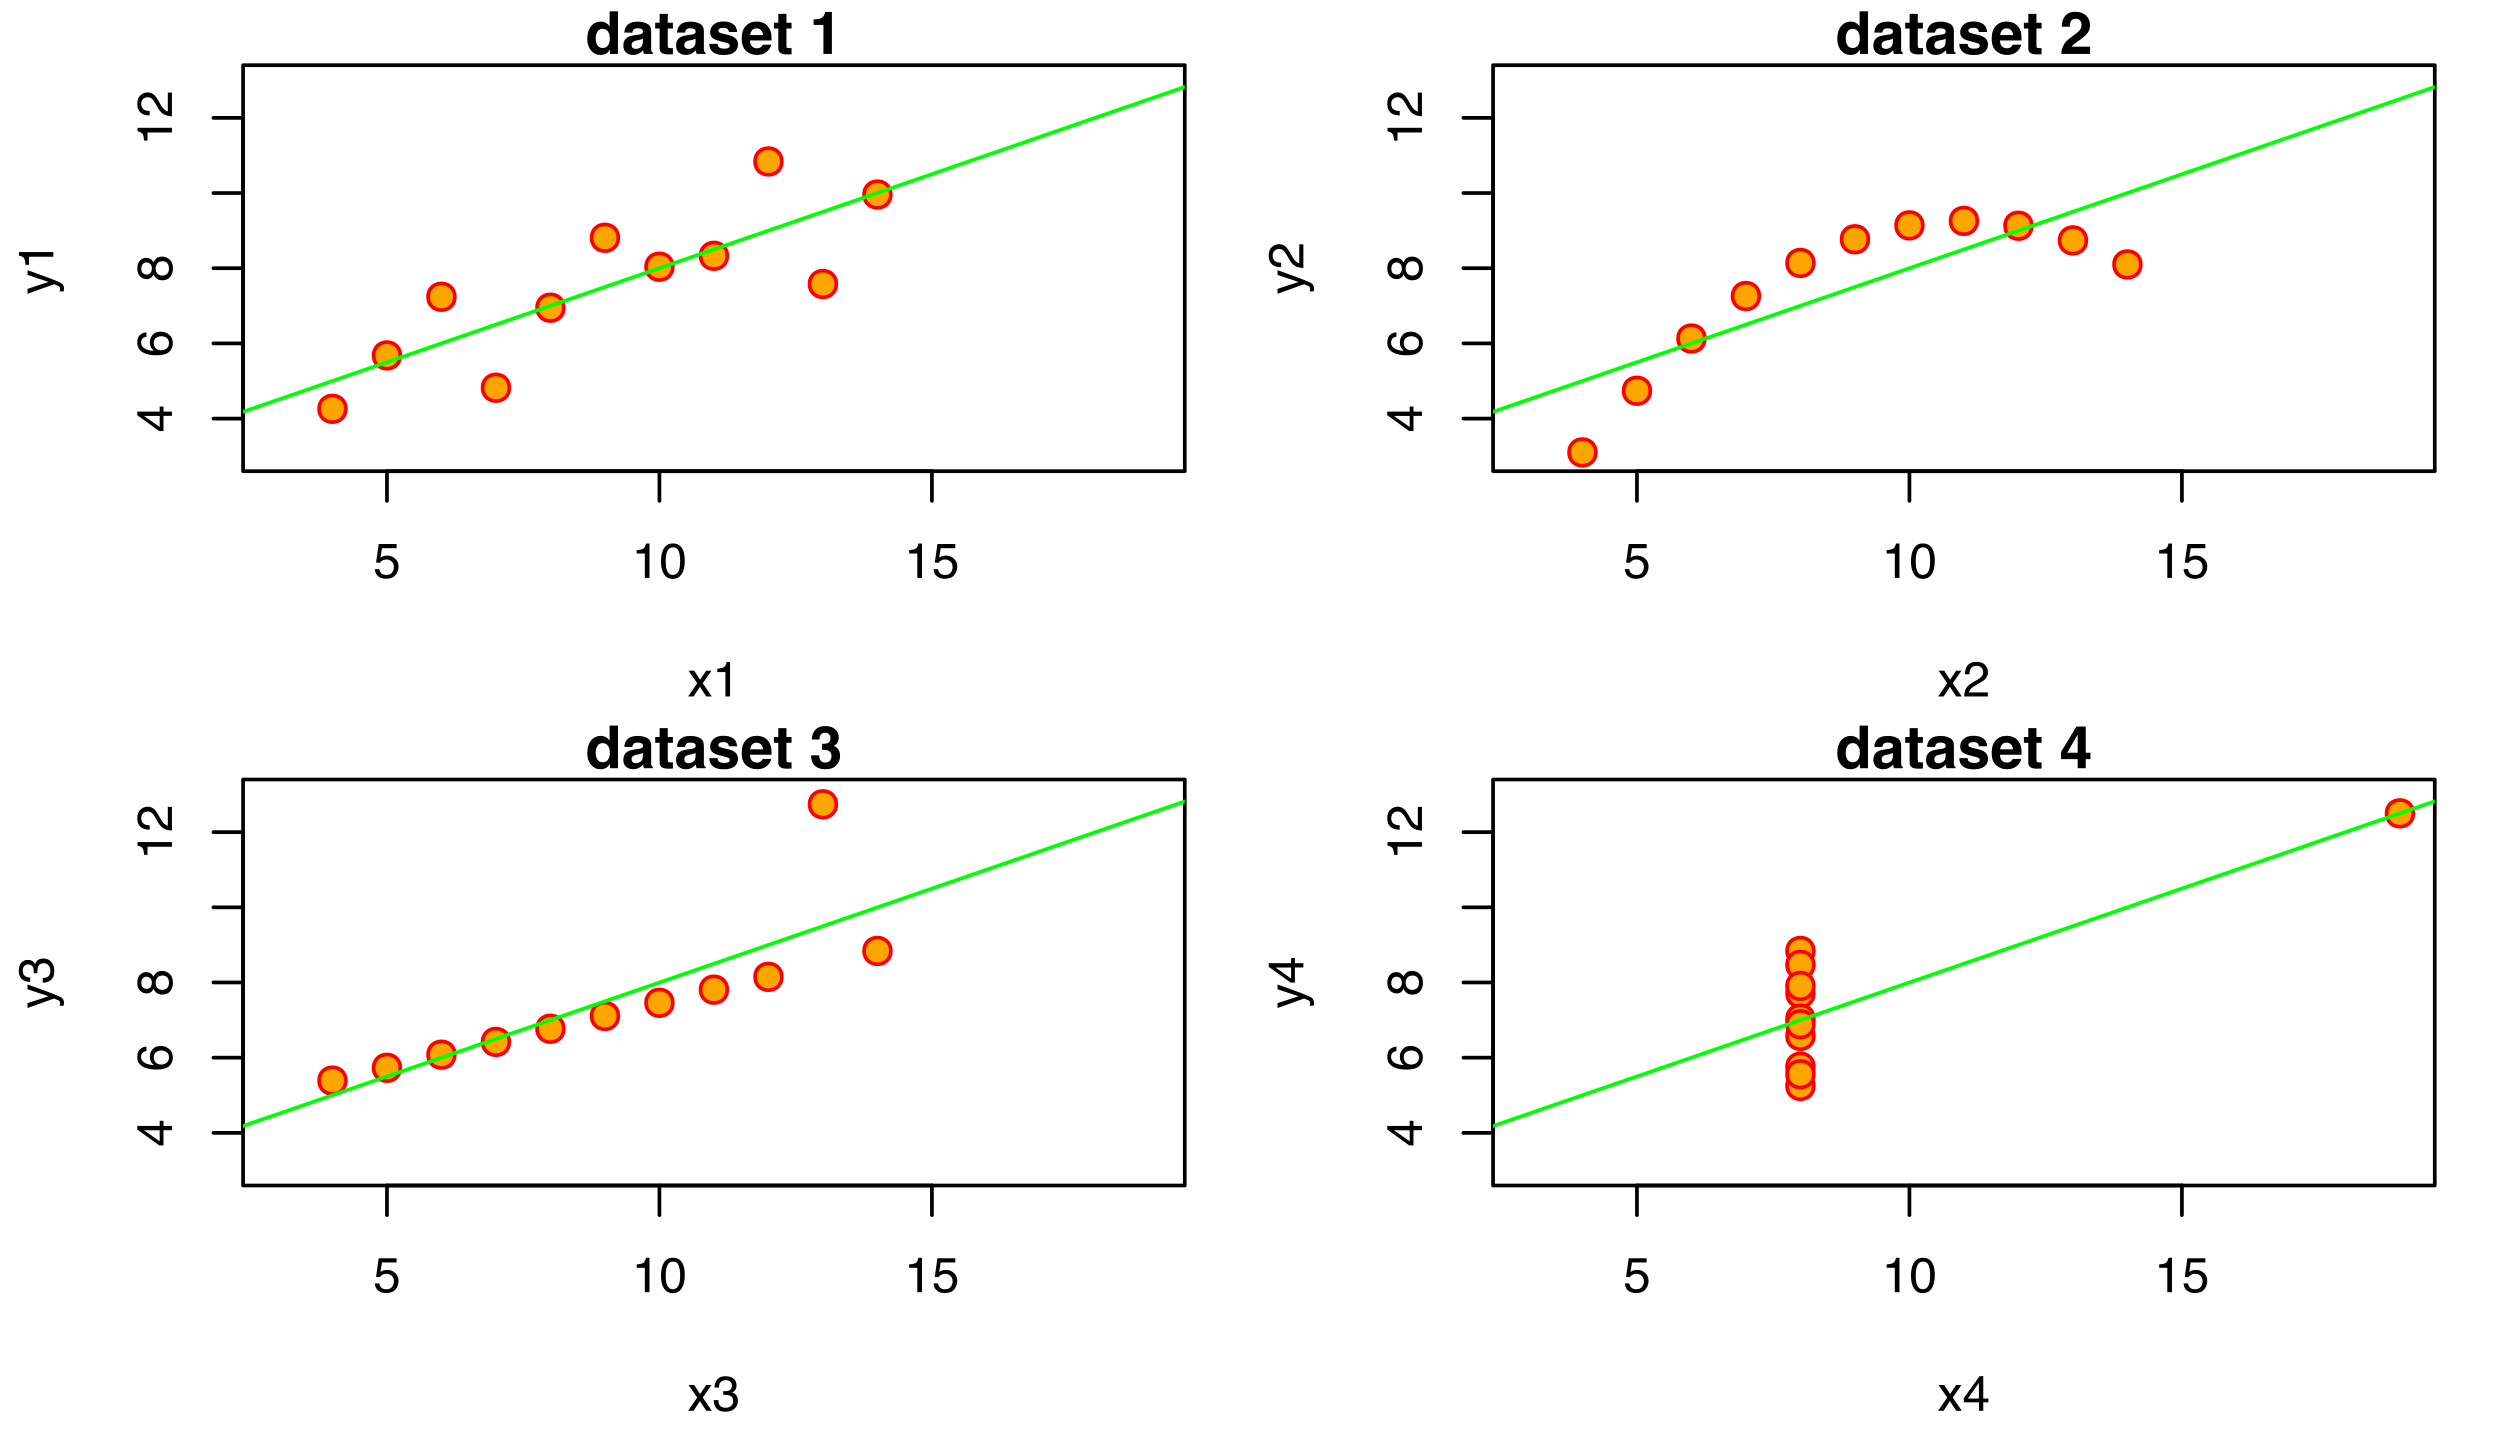 <?xml version="1.0" encoding="UTF-8"?>
<svg xmlns="http://www.w3.org/2000/svg" xmlns:xlink="http://www.w3.org/1999/xlink" width="504pt" height="288pt" viewBox="0 0 504 288" version="1.1">
<defs>
<g>
<symbol overflow="visible" id="glyph0-0">
<path style="stroke:none;" d="M 0.328 0 L 0.328 -7.141 L 5.984 -7.141 L 5.984 0 Z M 5.094 -0.891 L 5.094 -6.25 L 1.219 -6.25 L 1.219 -0.891 Z M 5.094 -0.891 "/>
</symbol>
<symbol overflow="visible" id="glyph0-1">
<path style="stroke:none;" d="M 1.234 -1.781 C 1.285 -1.281 1.516 -0.93 1.922 -0.734 C 2.129 -0.641 2.367 -0.594 2.641 -0.594 C 3.16 -0.594 3.547 -0.754 3.797 -1.078 C 4.047 -1.41 4.172 -1.781 4.172 -2.188 C 4.172 -2.676 4.02 -3.051 3.719 -3.312 C 3.426 -3.582 3.07 -3.719 2.656 -3.719 C 2.352 -3.719 2.094 -3.656 1.875 -3.531 C 1.664 -3.414 1.484 -3.254 1.328 -3.047 L 0.578 -3.094 L 1.109 -6.844 L 4.719 -6.844 L 4.719 -6 L 1.766 -6 L 1.469 -4.062 C 1.625 -4.188 1.773 -4.281 1.922 -4.344 C 2.18 -4.445 2.484 -4.5 2.828 -4.5 C 3.461 -4.5 4 -4.289 4.438 -3.875 C 4.883 -3.469 5.109 -2.945 5.109 -2.312 C 5.109 -1.656 4.906 -1.078 4.5 -0.578 C 4.094 -0.078 3.445 0.172 2.562 0.172 C 1.988 0.172 1.484 0.016 1.047 -0.297 C 0.617 -0.617 0.379 -1.113 0.328 -1.781 Z M 1.234 -1.781 "/>
</symbol>
<symbol overflow="visible" id="glyph0-2">
<path style="stroke:none;" d="M 0.953 -4.922 L 0.953 -5.594 C 1.586 -5.656 2.031 -5.758 2.281 -5.906 C 2.531 -6.051 2.711 -6.395 2.828 -6.938 L 3.531 -6.938 L 3.531 0 L 2.594 0 L 2.594 -4.922 Z M 0.953 -4.922 "/>
</symbol>
<symbol overflow="visible" id="glyph0-3">
<path style="stroke:none;" d="M 2.688 -6.953 C 3.594 -6.953 4.242 -6.582 4.641 -5.844 C 4.953 -5.27 5.109 -4.484 5.109 -3.484 C 5.109 -2.547 4.969 -1.766 4.688 -1.141 C 4.281 -0.254 3.613 0.188 2.688 0.188 C 1.852 0.188 1.234 -0.176 0.828 -0.906 C 0.484 -1.508 0.312 -2.32 0.312 -3.344 C 0.312 -4.133 0.414 -4.812 0.625 -5.375 C 1 -6.426 1.688 -6.953 2.688 -6.953 Z M 2.688 -0.609 C 3.133 -0.609 3.492 -0.805 3.766 -1.203 C 4.035 -1.609 4.172 -2.359 4.172 -3.453 C 4.172 -4.242 4.07 -4.895 3.875 -5.406 C 3.688 -5.914 3.312 -6.172 2.75 -6.172 C 2.227 -6.172 1.848 -5.926 1.609 -5.438 C 1.379 -4.957 1.266 -4.25 1.266 -3.312 C 1.266 -2.594 1.336 -2.02 1.484 -1.594 C 1.723 -0.938 2.125 -0.609 2.688 -0.609 Z M 2.688 -0.609 "/>
</symbol>
<symbol overflow="visible" id="glyph0-4">
<path style="stroke:none;" d="M 0.141 -5.203 L 1.281 -5.203 L 2.469 -3.375 L 3.688 -5.203 L 4.75 -5.188 L 3 -2.672 L 4.828 0 L 3.703 0 L 2.422 -1.953 L 1.156 0 L 0.047 0 L 1.891 -2.672 Z M 0.141 -5.203 "/>
</symbol>
<symbol overflow="visible" id="glyph0-5">
<path style="stroke:none;" d="M 0.312 0 C 0.344 -0.602 0.461 -1.125 0.672 -1.562 C 0.891 -2.008 1.312 -2.414 1.938 -2.781 L 2.875 -3.312 C 3.289 -3.551 3.582 -3.758 3.75 -3.938 C 4.02 -4.207 4.156 -4.516 4.156 -4.859 C 4.156 -5.266 4.031 -5.586 3.781 -5.828 C 3.539 -6.066 3.219 -6.188 2.812 -6.188 C 2.219 -6.188 1.805 -5.957 1.578 -5.5 C 1.453 -5.258 1.383 -4.922 1.375 -4.484 L 0.484 -4.484 C 0.492 -5.098 0.602 -5.594 0.812 -5.969 C 1.195 -6.645 1.867 -6.984 2.828 -6.984 C 3.617 -6.984 4.195 -6.766 4.562 -6.328 C 4.938 -5.898 5.125 -5.426 5.125 -4.906 C 5.125 -4.344 4.926 -3.863 4.531 -3.469 C 4.301 -3.238 3.895 -2.961 3.312 -2.641 L 2.656 -2.266 C 2.332 -2.086 2.082 -1.922 1.906 -1.766 C 1.582 -1.484 1.375 -1.172 1.281 -0.828 L 5.094 -0.828 L 5.094 0 Z M 0.312 0 "/>
</symbol>
<symbol overflow="visible" id="glyph0-6">
<path style="stroke:none;" d="M 2.578 0.188 C 1.754 0.188 1.156 -0.035 0.781 -0.484 C 0.414 -0.941 0.234 -1.492 0.234 -2.141 L 1.156 -2.141 C 1.188 -1.691 1.27 -1.363 1.406 -1.156 C 1.633 -0.789 2.047 -0.609 2.641 -0.609 C 3.098 -0.609 3.461 -0.727 3.734 -0.969 C 4.016 -1.219 4.156 -1.535 4.156 -1.922 C 4.156 -2.41 4.008 -2.75 3.719 -2.938 C 3.426 -3.125 3.02 -3.219 2.5 -3.219 C 2.438 -3.219 2.375 -3.219 2.312 -3.219 C 2.258 -3.219 2.203 -3.219 2.141 -3.219 L 2.141 -3.984 C 2.234 -3.973 2.305 -3.961 2.359 -3.953 C 2.422 -3.953 2.488 -3.953 2.562 -3.953 C 2.895 -3.953 3.164 -4.004 3.375 -4.109 C 3.738 -4.297 3.922 -4.625 3.922 -5.094 C 3.922 -5.438 3.797 -5.703 3.547 -5.891 C 3.305 -6.078 3.023 -6.172 2.703 -6.172 C 2.117 -6.172 1.711 -5.977 1.484 -5.594 C 1.359 -5.375 1.289 -5.066 1.281 -4.672 L 0.406 -4.672 C 0.406 -5.191 0.508 -5.633 0.719 -6 C 1.082 -6.645 1.711 -6.969 2.609 -6.969 C 3.316 -6.969 3.863 -6.805 4.25 -6.484 C 4.633 -6.172 4.828 -5.719 4.828 -5.125 C 4.828 -4.695 4.711 -4.348 4.484 -4.078 C 4.348 -3.91 4.164 -3.781 3.938 -3.688 C 4.301 -3.594 4.586 -3.398 4.797 -3.109 C 5.004 -2.828 5.109 -2.477 5.109 -2.062 C 5.109 -1.395 4.891 -0.852 4.453 -0.438 C 4.016 -0.02 3.391 0.188 2.578 0.188 Z M 2.578 0.188 "/>
</symbol>
<symbol overflow="visible" id="glyph0-7">
<path style="stroke:none;" d="M 3.297 -2.469 L 3.297 -5.625 L 1.062 -2.469 Z M 3.312 0 L 3.312 -1.703 L 0.25 -1.703 L 0.25 -2.562 L 3.438 -6.984 L 4.172 -6.984 L 4.172 -2.469 L 5.203 -2.469 L 5.203 -1.703 L 4.172 -1.703 L 4.172 0 Z M 3.312 0 "/>
</symbol>
<symbol overflow="visible" id="glyph1-0">
<path style="stroke:none;" d="M 0 -0.328 L -7.141 -0.328 L -7.141 -5.984 L 0 -5.984 Z M -0.891 -5.094 L -6.25 -5.094 L -6.25 -1.219 L -0.891 -1.219 Z M -0.891 -5.094 "/>
</symbol>
<symbol overflow="visible" id="glyph1-1">
<path style="stroke:none;" d="M -2.469 -3.297 L -5.625 -3.297 L -2.469 -1.062 Z M 0 -3.312 L -1.703 -3.312 L -1.703 -0.25 L -2.562 -0.25 L -6.984 -3.438 L -6.984 -4.172 L -2.469 -4.172 L -2.469 -5.203 L -1.703 -5.203 L -1.703 -4.172 L 0 -4.172 Z M 0 -3.312 "/>
</symbol>
<symbol overflow="visible" id="glyph1-2">
<path style="stroke:none;" d="M -6.984 -2.906 C -6.984 -3.688 -6.781 -4.227 -6.375 -4.531 C -5.977 -4.844 -5.566 -5 -5.141 -5 L -5.141 -4.125 C -5.41 -4.07 -5.625 -3.992 -5.781 -3.891 C -6.07 -3.672 -6.219 -3.348 -6.219 -2.922 C -6.219 -2.43 -5.988 -2.039 -5.531 -1.75 C -5.082 -1.469 -4.438 -1.312 -3.594 -1.281 C -3.895 -1.477 -4.117 -1.727 -4.266 -2.031 C -4.391 -2.312 -4.453 -2.625 -4.453 -2.969 C -4.453 -3.551 -4.266 -4.055 -3.891 -4.484 C -3.523 -4.922 -2.973 -5.141 -2.234 -5.141 C -1.598 -5.141 -1.035 -4.93 -0.547 -4.516 C -0.055 -4.109 0.188 -3.523 0.188 -2.766 C 0.188 -2.117 -0.055 -1.555 -0.547 -1.078 C -1.047 -0.609 -1.883 -0.375 -3.062 -0.375 C -3.926 -0.375 -4.66 -0.477 -5.266 -0.688 C -6.41 -1.094 -6.984 -1.832 -6.984 -2.906 Z M -0.594 -2.844 C -0.594 -3.301 -0.75 -3.645 -1.062 -3.875 C -1.375 -4.102 -1.738 -4.219 -2.156 -4.219 C -2.508 -4.219 -2.848 -4.113 -3.172 -3.906 C -3.492 -3.707 -3.656 -3.336 -3.656 -2.797 C -3.656 -2.422 -3.531 -2.094 -3.281 -1.812 C -3.031 -1.531 -2.656 -1.391 -2.156 -1.391 C -1.719 -1.391 -1.348 -1.516 -1.047 -1.766 C -0.742 -2.023 -0.594 -2.383 -0.594 -2.844 Z M -0.594 -2.844 "/>
</symbol>
<symbol overflow="visible" id="glyph1-3">
<path style="stroke:none;" d="M -4.047 -2.703 C -4.047 -3.086 -4.148 -3.391 -4.359 -3.609 C -4.578 -3.828 -4.836 -3.938 -5.141 -3.938 C -5.398 -3.938 -5.633 -3.832 -5.844 -3.625 C -6.062 -3.414 -6.172 -3.098 -6.172 -2.672 C -6.172 -2.254 -6.062 -1.953 -5.844 -1.766 C -5.633 -1.578 -5.383 -1.484 -5.094 -1.484 C -4.758 -1.484 -4.5 -1.602 -4.312 -1.844 C -4.133 -2.094 -4.047 -2.379 -4.047 -2.703 Z M -0.594 -2.766 C -0.594 -3.172 -0.703 -3.504 -0.922 -3.766 C -1.141 -4.035 -1.469 -4.172 -1.906 -4.172 C -2.352 -4.172 -2.691 -4.031 -2.922 -3.75 C -3.16 -3.477 -3.281 -3.129 -3.281 -2.703 C -3.281 -2.285 -3.16 -1.941 -2.922 -1.672 C -2.68 -1.41 -2.352 -1.281 -1.938 -1.281 C -1.57 -1.281 -1.254 -1.398 -0.984 -1.641 C -0.723 -1.879 -0.594 -2.254 -0.594 -2.766 Z M -3.703 -1.516 C -3.805 -1.273 -3.93 -1.086 -4.078 -0.953 C -4.336 -0.691 -4.672 -0.562 -5.078 -0.562 C -5.598 -0.562 -6.047 -0.75 -6.422 -1.125 C -6.797 -1.5 -6.984 -2.031 -6.984 -2.719 C -6.984 -3.395 -6.805 -3.922 -6.453 -4.297 C -6.098 -4.672 -5.688 -4.859 -5.219 -4.859 C -4.781 -4.859 -4.43 -4.75 -4.172 -4.531 C -4.016 -4.406 -3.863 -4.211 -3.719 -3.953 C -3.582 -4.242 -3.43 -4.473 -3.266 -4.641 C -2.941 -4.953 -2.52 -5.109 -2 -5.109 C -1.383 -5.109 -0.863 -4.898 -0.438 -4.484 C -0.008 -4.078 0.203 -3.492 0.203 -2.734 C 0.203 -2.055 0.02 -1.484 -0.344 -1.016 C -0.719 -0.555 -1.254 -0.328 -1.953 -0.328 C -2.367 -0.328 -2.723 -0.426 -3.016 -0.625 C -3.316 -0.82 -3.547 -1.117 -3.703 -1.516 Z M -3.703 -1.516 "/>
</symbol>
<symbol overflow="visible" id="glyph1-4">
<path style="stroke:none;" d="M -4.922 -0.953 L -5.594 -0.953 C -5.656 -1.586 -5.758 -2.031 -5.906 -2.281 C -6.051 -2.531 -6.395 -2.711 -6.938 -2.828 L -6.938 -3.531 L 0 -3.531 L 0 -2.594 L -4.922 -2.594 Z M -4.922 -0.953 "/>
</symbol>
<symbol overflow="visible" id="glyph1-5">
<path style="stroke:none;" d="M 0 -0.312 C -0.602 -0.344 -1.125 -0.461 -1.562 -0.672 C -2.008 -0.891 -2.414 -1.312 -2.781 -1.938 L -3.312 -2.875 C -3.551 -3.289 -3.758 -3.582 -3.938 -3.75 C -4.207 -4.02 -4.516 -4.156 -4.859 -4.156 C -5.266 -4.156 -5.586 -4.031 -5.828 -3.781 C -6.066 -3.539 -6.188 -3.219 -6.188 -2.812 C -6.188 -2.219 -5.957 -1.805 -5.5 -1.578 C -5.258 -1.453 -4.922 -1.383 -4.484 -1.375 L -4.484 -0.484 C -5.098 -0.492 -5.594 -0.602 -5.969 -0.812 C -6.645 -1.195 -6.984 -1.867 -6.984 -2.828 C -6.984 -3.617 -6.766 -4.195 -6.328 -4.562 C -5.898 -4.938 -5.426 -5.125 -4.906 -5.125 C -4.344 -5.125 -3.863 -4.926 -3.469 -4.531 C -3.238 -4.301 -2.961 -3.895 -2.641 -3.312 L -2.266 -2.656 C -2.086 -2.332 -1.922 -2.082 -1.766 -1.906 C -1.484 -1.582 -1.172 -1.375 -0.828 -1.281 L -0.828 -5.094 L 0 -5.094 Z M 0 -0.312 "/>
</symbol>
<symbol overflow="visible" id="glyph1-6">
<path style="stroke:none;" d="M -5.203 -3.891 L -5.203 -4.859 C -4.867 -4.734 -4.109 -4.457 -2.922 -4.031 C -2.023 -3.719 -1.297 -3.453 -0.734 -3.234 C 0.598 -2.734 1.41 -2.379 1.703 -2.172 C 1.992 -1.961 2.141 -1.609 2.141 -1.109 C 2.141 -0.984 2.133 -0.883 2.125 -0.812 C 2.113 -0.75 2.094 -0.672 2.062 -0.578 L 1.266 -0.578 C 1.305 -0.723 1.332 -0.828 1.344 -0.891 C 1.352 -0.961 1.359 -1.023 1.359 -1.078 C 1.359 -1.242 1.332 -1.363 1.281 -1.438 C 1.227 -1.52 1.16 -1.586 1.078 -1.641 C 1.055 -1.648 0.926 -1.703 0.688 -1.797 C 0.445 -1.898 0.27 -1.977 0.156 -2.031 L -5.203 -0.109 L -5.203 -1.094 L -0.969 -2.484 Z M -5.328 -2.484 Z M -5.328 -2.484 "/>
</symbol>
<symbol overflow="visible" id="glyph1-7">
<path style="stroke:none;" d="M 0.188 -2.578 C 0.188 -1.754 -0.035 -1.156 -0.484 -0.781 C -0.941 -0.414 -1.492 -0.234 -2.141 -0.234 L -2.141 -1.156 C -1.691 -1.188 -1.363 -1.27 -1.156 -1.406 C -0.789 -1.633 -0.609 -2.047 -0.609 -2.641 C -0.609 -3.098 -0.727 -3.461 -0.969 -3.734 C -1.219 -4.016 -1.535 -4.156 -1.922 -4.156 C -2.41 -4.156 -2.75 -4.008 -2.938 -3.719 C -3.125 -3.426 -3.219 -3.02 -3.219 -2.5 C -3.219 -2.438 -3.219 -2.375 -3.219 -2.312 C -3.219 -2.258 -3.219 -2.203 -3.219 -2.141 L -3.984 -2.141 C -3.973 -2.234 -3.961 -2.305 -3.953 -2.359 C -3.953 -2.422 -3.953 -2.488 -3.953 -2.562 C -3.953 -2.895 -4.004 -3.164 -4.109 -3.375 C -4.297 -3.738 -4.625 -3.922 -5.094 -3.922 C -5.438 -3.922 -5.703 -3.797 -5.891 -3.547 C -6.078 -3.305 -6.172 -3.023 -6.172 -2.703 C -6.172 -2.117 -5.977 -1.711 -5.594 -1.484 C -5.375 -1.359 -5.066 -1.289 -4.672 -1.281 L -4.672 -0.406 C -5.191 -0.406 -5.633 -0.508 -6 -0.719 C -6.645 -1.082 -6.969 -1.711 -6.969 -2.609 C -6.969 -3.316 -6.805 -3.863 -6.484 -4.25 C -6.172 -4.633 -5.719 -4.828 -5.125 -4.828 C -4.695 -4.828 -4.348 -4.711 -4.078 -4.484 C -3.91 -4.348 -3.781 -4.164 -3.688 -3.938 C -3.594 -4.301 -3.398 -4.586 -3.109 -4.797 C -2.828 -5.004 -2.477 -5.109 -2.062 -5.109 C -1.395 -5.109 -0.852 -4.891 -0.438 -4.453 C -0.02 -4.016 0.188 -3.391 0.188 -2.578 Z M 0.188 -2.578 "/>
</symbol>
<symbol overflow="visible" id="glyph2-0">
<path style="stroke:none;" d="M 0.906 0 L 0.906 -8.609 L 7.828 -8.609 L 7.828 0 Z M 6.75 -1.078 L 6.75 -7.531 L 1.969 -7.531 L 1.969 -1.078 Z M 6.75 -1.078 "/>
</symbol>
<symbol overflow="visible" id="glyph2-1">
<path style="stroke:none;" d="M 3.125 -6.516 C 3.508 -6.516 3.848 -6.426 4.141 -6.25 C 4.441 -6.082 4.688 -5.852 4.875 -5.562 L 4.875 -8.594 L 6.562 -8.594 L 6.562 0 L 4.953 0 L 4.953 -0.875 C 4.711 -0.5 4.441 -0.223 4.141 -0.047 C 3.836 0.117 3.457 0.203 3 0.203 C 2.258 0.203 1.633 -0.098 1.125 -0.703 C 0.625 -1.305 0.375 -2.078 0.375 -3.016 C 0.375 -4.098 0.625 -4.953 1.125 -5.578 C 1.625 -6.203 2.289 -6.516 3.125 -6.516 Z M 3.484 -1.203 C 3.953 -1.203 4.305 -1.375 4.547 -1.719 C 4.797 -2.07 4.922 -2.531 4.922 -3.094 C 4.922 -3.863 4.727 -4.414 4.344 -4.75 C 4.094 -4.957 3.812 -5.062 3.5 -5.062 C 3.008 -5.062 2.648 -4.875 2.422 -4.5 C 2.191 -4.133 2.078 -3.68 2.078 -3.141 C 2.078 -2.555 2.191 -2.086 2.422 -1.734 C 2.66 -1.379 3.016 -1.203 3.484 -1.203 Z M 3.484 -1.203 "/>
</symbol>
<symbol overflow="visible" id="glyph2-2">
<path style="stroke:none;" d="M 4.281 -3.094 C 4.176 -3.031 4.07 -2.977 3.969 -2.938 C 3.863 -2.895 3.719 -2.852 3.531 -2.812 L 3.156 -2.75 C 2.801 -2.688 2.551 -2.609 2.406 -2.516 C 2.145 -2.367 2.016 -2.133 2.016 -1.812 C 2.016 -1.531 2.094 -1.328 2.25 -1.203 C 2.406 -1.078 2.598 -1.016 2.828 -1.016 C 3.18 -1.016 3.508 -1.117 3.812 -1.328 C 4.113 -1.535 4.27 -1.914 4.281 -2.469 Z M 3.281 -3.875 C 3.582 -3.906 3.801 -3.953 3.938 -4.016 C 4.176 -4.117 4.297 -4.273 4.297 -4.484 C 4.297 -4.742 4.203 -4.922 4.016 -5.016 C 3.836 -5.117 3.57 -5.172 3.219 -5.172 C 2.82 -5.172 2.547 -5.078 2.391 -4.891 C 2.273 -4.742 2.195 -4.547 2.156 -4.297 L 0.547 -4.297 C 0.578 -4.859 0.734 -5.316 1.016 -5.672 C 1.453 -6.234 2.207 -6.516 3.281 -6.516 C 3.977 -6.516 4.598 -6.375 5.141 -6.094 C 5.68 -5.82 5.953 -5.301 5.953 -4.531 L 5.953 -1.609 C 5.953 -1.41 5.953 -1.164 5.953 -0.875 C 5.973 -0.656 6.008 -0.508 6.062 -0.438 C 6.113 -0.363 6.191 -0.301 6.297 -0.25 L 6.297 0 L 4.5 0 C 4.445 -0.125 4.41 -0.242 4.391 -0.359 C 4.367 -0.473 4.352 -0.602 4.344 -0.75 C 4.113 -0.5 3.848 -0.285 3.547 -0.109 C 3.191 0.098 2.785 0.203 2.328 0.203 C 1.754 0.203 1.281 0.039 0.906 -0.281 C 0.531 -0.613 0.344 -1.082 0.344 -1.688 C 0.344 -2.469 0.645 -3.035 1.25 -3.391 C 1.582 -3.578 2.066 -3.711 2.703 -3.797 Z M 3.359 -6.531 Z M 3.359 -6.531 "/>
</symbol>
<symbol overflow="visible" id="glyph2-3">
<path style="stroke:none;" d="M 0.125 -5.125 L 0.125 -6.297 L 1.016 -6.297 L 1.016 -8.078 L 2.656 -8.078 L 2.656 -6.297 L 3.688 -6.297 L 3.688 -5.125 L 2.656 -5.125 L 2.656 -1.75 C 2.656 -1.488 2.688 -1.328 2.75 -1.266 C 2.82 -1.203 3.023 -1.172 3.359 -1.172 C 3.41 -1.172 3.461 -1.172 3.516 -1.172 C 3.578 -1.172 3.633 -1.176 3.688 -1.188 L 3.688 0.062 L 2.906 0.094 C 2.113 0.113 1.578 -0.023 1.297 -0.328 C 1.109 -0.516 1.016 -0.805 1.016 -1.203 L 1.016 -5.125 Z M 0.125 -5.125 "/>
</symbol>
<symbol overflow="visible" id="glyph2-4">
<path style="stroke:none;" d="M 2.078 -2.031 C 2.109 -1.738 2.18 -1.531 2.297 -1.406 C 2.504 -1.176 2.883 -1.062 3.438 -1.062 C 3.77 -1.062 4.031 -1.109 4.219 -1.203 C 4.414 -1.305 4.516 -1.457 4.516 -1.656 C 4.516 -1.844 4.438 -1.984 4.281 -2.078 C 4.125 -2.172 3.547 -2.336 2.547 -2.578 C 1.828 -2.754 1.316 -2.977 1.016 -3.25 C 0.723 -3.508 0.578 -3.891 0.578 -4.391 C 0.578 -4.984 0.805 -5.488 1.266 -5.906 C 1.734 -6.332 2.383 -6.547 3.219 -6.547 C 4.008 -6.547 4.656 -6.383 5.156 -6.062 C 5.656 -5.75 5.941 -5.203 6.016 -4.422 L 4.359 -4.422 C 4.328 -4.641 4.266 -4.812 4.172 -4.938 C 3.992 -5.156 3.68 -5.266 3.234 -5.266 C 2.879 -5.266 2.625 -5.207 2.469 -5.094 C 2.312 -4.988 2.234 -4.859 2.234 -4.703 C 2.234 -4.516 2.316 -4.379 2.484 -4.297 C 2.641 -4.203 3.219 -4.047 4.219 -3.828 C 4.875 -3.672 5.367 -3.438 5.703 -3.125 C 6.023 -2.801 6.188 -2.398 6.188 -1.922 C 6.188 -1.297 5.953 -0.781 5.484 -0.375 C 5.016 0.02 4.289 0.219 3.312 0.219 C 2.312 0.219 1.57 0.008 1.094 -0.406 C 0.625 -0.832 0.391 -1.375 0.391 -2.031 Z M 3.344 -6.531 Z M 3.344 -6.531 "/>
</symbol>
<symbol overflow="visible" id="glyph2-5">
<path style="stroke:none;" d="M 3.281 -5.156 C 2.895 -5.156 2.598 -5.035 2.391 -4.797 C 2.18 -4.555 2.047 -4.227 1.984 -3.812 L 4.578 -3.812 C 4.547 -4.258 4.41 -4.594 4.172 -4.812 C 3.93 -5.039 3.633 -5.156 3.281 -5.156 Z M 3.281 -6.531 C 3.812 -6.531 4.289 -6.43 4.719 -6.234 C 5.145 -6.035 5.492 -5.723 5.766 -5.297 C 6.016 -4.922 6.176 -4.484 6.25 -3.984 C 6.289 -3.691 6.305 -3.27 6.297 -2.719 L 1.953 -2.719 C 1.973 -2.082 2.172 -1.633 2.547 -1.375 C 2.773 -1.219 3.051 -1.141 3.375 -1.141 C 3.719 -1.141 4 -1.238 4.219 -1.438 C 4.332 -1.539 4.43 -1.688 4.516 -1.875 L 6.219 -1.875 C 6.176 -1.488 5.977 -1.102 5.625 -0.719 C 5.082 -0.102 4.32 0.203 3.344 0.203 C 2.531 0.203 1.816 -0.055 1.203 -0.578 C 0.586 -1.098 0.281 -1.941 0.281 -3.109 C 0.281 -4.211 0.555 -5.055 1.109 -5.641 C 1.672 -6.234 2.395 -6.531 3.281 -6.531 Z M 3.406 -6.531 Z M 3.406 -6.531 "/>
</symbol>
<symbol overflow="visible" id="glyph2-6">
<path style="stroke:none;" d=""/>
</symbol>
<symbol overflow="visible" id="glyph2-7">
<path style="stroke:none;" d="M 0.828 -5.844 L 0.828 -6.969 C 1.348 -6.988 1.719 -7.023 1.938 -7.078 C 2.27 -7.148 2.539 -7.297 2.75 -7.516 C 2.895 -7.672 3.004 -7.875 3.078 -8.125 C 3.117 -8.281 3.141 -8.395 3.141 -8.469 L 4.516 -8.469 L 4.516 0 L 2.812 0 L 2.812 -5.844 Z M 0.828 -5.844 "/>
</symbol>
<symbol overflow="visible" id="glyph2-8">
<path style="stroke:none;" d="M 0.375 0 C 0.383 -0.602 0.516 -1.156 0.766 -1.656 C 1.004 -2.227 1.566 -2.828 2.453 -3.453 C 3.211 -4.004 3.707 -4.398 3.938 -4.641 C 4.281 -5.004 4.453 -5.406 4.453 -5.844 C 4.453 -6.207 4.352 -6.504 4.156 -6.734 C 3.957 -6.973 3.672 -7.094 3.297 -7.094 C 2.797 -7.094 2.453 -6.906 2.266 -6.531 C 2.16 -6.312 2.098 -5.961 2.078 -5.484 L 0.469 -5.484 C 0.488 -6.211 0.617 -6.797 0.859 -7.234 C 1.297 -8.078 2.082 -8.5 3.219 -8.5 C 4.113 -8.5 4.828 -8.25 5.359 -7.75 C 5.891 -7.258 6.156 -6.609 6.156 -5.797 C 6.156 -5.16 5.969 -4.602 5.594 -4.125 C 5.344 -3.801 4.941 -3.441 4.391 -3.047 L 3.719 -2.562 C 3.301 -2.27 3.016 -2.055 2.859 -1.922 C 2.703 -1.797 2.57 -1.645 2.469 -1.469 L 6.172 -1.469 L 6.172 0 Z M 0.375 0 "/>
</symbol>
<symbol overflow="visible" id="glyph2-9">
<path style="stroke:none;" d="M 1.953 -2.594 C 1.953 -2.258 2.004 -1.977 2.109 -1.75 C 2.316 -1.344 2.688 -1.141 3.219 -1.141 C 3.539 -1.141 3.82 -1.25 4.062 -1.469 C 4.312 -1.695 4.438 -2.023 4.438 -2.453 C 4.438 -3.004 4.211 -3.375 3.766 -3.562 C 3.504 -3.664 3.098 -3.719 2.547 -3.719 L 2.547 -4.906 C 3.086 -4.914 3.461 -4.969 3.672 -5.062 C 4.047 -5.227 4.234 -5.562 4.234 -6.062 C 4.234 -6.383 4.141 -6.645 3.953 -6.844 C 3.766 -7.051 3.5 -7.156 3.156 -7.156 C 2.758 -7.156 2.469 -7.031 2.281 -6.781 C 2.094 -6.531 2.004 -6.195 2.016 -5.781 L 0.469 -5.781 C 0.477 -6.195 0.551 -6.594 0.688 -6.969 C 0.82 -7.301 1.035 -7.609 1.328 -7.891 C 1.547 -8.086 1.801 -8.238 2.094 -8.344 C 2.395 -8.445 2.766 -8.5 3.203 -8.5 C 4.016 -8.5 4.664 -8.289 5.156 -7.875 C 5.656 -7.457 5.906 -6.895 5.906 -6.188 C 5.906 -5.695 5.758 -5.281 5.469 -4.938 C 5.281 -4.719 5.082 -4.57 4.875 -4.5 C 5.031 -4.5 5.25 -4.367 5.531 -4.109 C 5.957 -3.711 6.172 -3.172 6.172 -2.484 C 6.172 -1.773 5.922 -1.148 5.422 -0.609 C 4.93 -0.066 4.195 0.203 3.219 0.203 C 2.02 0.203 1.188 -0.188 0.719 -0.969 C 0.477 -1.383 0.344 -1.926 0.312 -2.594 Z M 1.953 -2.594 "/>
</symbol>
<symbol overflow="visible" id="glyph2-10">
<path style="stroke:none;" d="M 6.25 -1.828 L 5.297 -1.828 L 5.297 0 L 3.672 0 L 3.672 -1.828 L 0.312 -1.828 L 0.312 -3.281 L 3.422 -8.406 L 5.297 -8.406 L 5.297 -3.125 L 6.25 -3.125 Z M 3.672 -3.125 L 3.672 -6.781 L 1.547 -3.125 Z M 3.672 -3.125 "/>
</symbol>
</g>
<clipPath id="clip1">
  <path d="M 49.004 17 L 238.852 17 L 238.852 84 L 49.004 84 Z M 49.004 17 "/>
</clipPath>
<clipPath id="clip2">
  <path d="M 315 88 L 323 88 L 323 94.996 L 315 94.996 Z M 315 88 "/>
</clipPath>
<clipPath id="clip3">
  <path d="M 301.004 17 L 490.852 17 L 490.852 84 L 301.004 84 Z M 301.004 17 "/>
</clipPath>
<clipPath id="clip4">
  <path d="M 49.004 161 L 238.852 161 L 238.852 228 L 49.004 228 Z M 49.004 161 "/>
</clipPath>
<clipPath id="clip5">
  <path d="M 301.004 161 L 490.852 161 L 490.852 228 L 301.004 228 Z M 301.004 161 "/>
</clipPath>
</defs>
<g id="surface4719">
<rect x="0" y="0" width="504" height="288" style="fill:rgb(100%,100%,100%);fill-opacity:1;stroke:none;"/>
<path style="fill-rule:nonzero;fill:rgb(100%,64.706%,0%);fill-opacity:1;stroke-width:0.75;stroke-linecap:round;stroke-linejoin:round;stroke:rgb(100%,0%,0%);stroke-opacity:1;stroke-miterlimit:10;" d="M 135.629 53.77 C 135.629 57.355 130.254 57.355 130.254 53.77 C 130.254 50.184 135.629 50.184 135.629 53.77 "/>
<path style="fill-rule:nonzero;fill:rgb(100%,64.706%,0%);fill-opacity:1;stroke-width:0.75;stroke-linecap:round;stroke-linejoin:round;stroke:rgb(100%,0%,0%);stroke-opacity:1;stroke-miterlimit:10;" d="M 113.656 62.031 C 113.656 65.613 108.277 65.613 108.277 62.031 C 108.277 58.445 113.656 58.445 113.656 62.031 "/>
<path style="fill-rule:nonzero;fill:rgb(100%,64.706%,0%);fill-opacity:1;stroke-width:0.75;stroke-linecap:round;stroke-linejoin:round;stroke:rgb(100%,0%,0%);stroke-opacity:1;stroke-miterlimit:10;" d="M 168.59 57.254 C 168.59 60.84 163.211 60.84 163.211 57.254 C 163.211 53.668 168.59 53.668 168.59 57.254 "/>
<path style="fill-rule:nonzero;fill:rgb(100%,64.706%,0%);fill-opacity:1;stroke-width:0.75;stroke-linecap:round;stroke-linejoin:round;stroke:rgb(100%,0%,0%);stroke-opacity:1;stroke-miterlimit:10;" d="M 124.645 47.934 C 124.645 51.52 119.266 51.52 119.266 47.934 C 119.266 44.348 124.645 44.348 124.645 47.934 "/>
<path style="fill-rule:nonzero;fill:rgb(100%,64.706%,0%);fill-opacity:1;stroke-width:0.75;stroke-linecap:round;stroke-linejoin:round;stroke:rgb(100%,0%,0%);stroke-opacity:1;stroke-miterlimit:10;" d="M 146.617 51.57 C 146.617 55.156 141.238 55.156 141.238 51.57 C 141.238 47.984 146.617 47.984 146.617 51.57 "/>
<path style="fill-rule:nonzero;fill:rgb(100%,64.706%,0%);fill-opacity:1;stroke-width:0.75;stroke-linecap:round;stroke-linejoin:round;stroke:rgb(100%,0%,0%);stroke-opacity:1;stroke-miterlimit:10;" d="M 179.578 39.219 C 179.578 42.805 174.199 42.805 174.199 39.219 C 174.199 35.633 179.578 35.633 179.578 39.219 "/>
<path style="fill-rule:nonzero;fill:rgb(100%,64.706%,0%);fill-opacity:1;stroke-width:0.75;stroke-linecap:round;stroke-linejoin:round;stroke:rgb(100%,0%,0%);stroke-opacity:1;stroke-miterlimit:10;" d="M 91.684 59.832 C 91.684 63.418 86.305 63.418 86.305 59.832 C 86.305 56.246 91.684 56.246 91.684 59.832 "/>
<path style="fill-rule:nonzero;fill:rgb(100%,64.706%,0%);fill-opacity:1;stroke-width:0.75;stroke-linecap:round;stroke-linejoin:round;stroke:rgb(100%,0%,0%);stroke-opacity:1;stroke-miterlimit:10;" d="M 69.711 82.418 C 69.711 86 64.332 86 64.332 82.418 C 64.332 78.832 69.711 78.832 69.711 82.418 "/>
<path style="fill-rule:nonzero;fill:rgb(100%,64.706%,0%);fill-opacity:1;stroke-width:0.75;stroke-linecap:round;stroke-linejoin:round;stroke:rgb(100%,0%,0%);stroke-opacity:1;stroke-miterlimit:10;" d="M 157.605 32.547 C 157.605 36.133 152.227 36.133 152.227 32.547 C 152.227 28.965 157.605 28.965 157.605 32.547 "/>
<path style="fill-rule:nonzero;fill:rgb(100%,64.706%,0%);fill-opacity:1;stroke-width:0.75;stroke-linecap:round;stroke-linejoin:round;stroke:rgb(100%,0%,0%);stroke-opacity:1;stroke-miterlimit:10;" d="M 102.672 78.172 C 102.672 81.758 97.293 81.758 97.293 78.172 C 97.293 74.586 102.672 74.586 102.672 78.172 "/>
<path style="fill-rule:nonzero;fill:rgb(100%,64.706%,0%);fill-opacity:1;stroke-width:0.75;stroke-linecap:round;stroke-linejoin:round;stroke:rgb(100%,0%,0%);stroke-opacity:1;stroke-miterlimit:10;" d="M 80.695 71.656 C 80.695 75.238 75.32 75.238 75.32 71.656 C 75.32 68.07 80.695 68.07 80.695 71.656 "/>
<path style="fill:none;stroke-width:0.75;stroke-linecap:round;stroke-linejoin:round;stroke:rgb(0%,0%,0%);stroke-opacity:1;stroke-miterlimit:10;" d="M 78.008 94.996 L 187.875 94.996 "/>
<path style="fill:none;stroke-width:0.75;stroke-linecap:round;stroke-linejoin:round;stroke:rgb(0%,0%,0%);stroke-opacity:1;stroke-miterlimit:10;" d="M 78.008 94.996 L 78.008 100.973 "/>
<path style="fill:none;stroke-width:0.75;stroke-linecap:round;stroke-linejoin:round;stroke:rgb(0%,0%,0%);stroke-opacity:1;stroke-miterlimit:10;" d="M 132.941 94.996 L 132.941 100.973 "/>
<path style="fill:none;stroke-width:0.75;stroke-linecap:round;stroke-linejoin:round;stroke:rgb(0%,0%,0%);stroke-opacity:1;stroke-miterlimit:10;" d="M 187.875 94.996 L 187.875 100.973 "/>
<g style="fill:rgb(0%,0%,0%);fill-opacity:1;">
  <use xlink:href="#glyph0-1" x="75.238" y="116.512"/>
</g>
<g style="fill:rgb(0%,0%,0%);fill-opacity:1;">
  <use xlink:href="#glyph0-2" x="127.402" y="116.512"/>
  <use xlink:href="#glyph0-3" x="132.942" y="116.512"/>
</g>
<g style="fill:rgb(0%,0%,0%);fill-opacity:1;">
  <use xlink:href="#glyph0-2" x="182.336" y="116.512"/>
  <use xlink:href="#glyph0-1" x="187.875" y="116.512"/>
</g>
<path style="fill:none;stroke-width:0.75;stroke-linecap:round;stroke-linejoin:round;stroke:rgb(0%,0%,0%);stroke-opacity:1;stroke-miterlimit:10;" d="M 49.004 84.387 L 49.004 23.758 "/>
<path style="fill:none;stroke-width:0.75;stroke-linecap:round;stroke-linejoin:round;stroke:rgb(0%,0%,0%);stroke-opacity:1;stroke-miterlimit:10;" d="M 49.004 84.387 L 43.027 84.387 "/>
<path style="fill:none;stroke-width:0.75;stroke-linecap:round;stroke-linejoin:round;stroke:rgb(0%,0%,0%);stroke-opacity:1;stroke-miterlimit:10;" d="M 49.004 69.23 L 43.027 69.23 "/>
<path style="fill:none;stroke-width:0.75;stroke-linecap:round;stroke-linejoin:round;stroke:rgb(0%,0%,0%);stroke-opacity:1;stroke-miterlimit:10;" d="M 49.004 54.07 L 43.027 54.07 "/>
<path style="fill:none;stroke-width:0.75;stroke-linecap:round;stroke-linejoin:round;stroke:rgb(0%,0%,0%);stroke-opacity:1;stroke-miterlimit:10;" d="M 49.004 38.914 L 43.027 38.914 "/>
<path style="fill:none;stroke-width:0.75;stroke-linecap:round;stroke-linejoin:round;stroke:rgb(0%,0%,0%);stroke-opacity:1;stroke-miterlimit:10;" d="M 49.004 23.758 L 43.027 23.758 "/>
<g style="fill:rgb(0%,0%,0%);fill-opacity:1;">
  <use xlink:href="#glyph1-1" x="34.66" y="87.156"/>
</g>
<g style="fill:rgb(0%,0%,0%);fill-opacity:1;">
  <use xlink:href="#glyph1-2" x="34.66" y="72"/>
</g>
<g style="fill:rgb(0%,0%,0%);fill-opacity:1;">
  <use xlink:href="#glyph1-3" x="34.66" y="56.84"/>
</g>
<g style="fill:rgb(0%,0%,0%);fill-opacity:1;">
  <use xlink:href="#glyph1-4" x="34.66" y="29.297"/>
  <use xlink:href="#glyph1-5" x="34.66" y="23.758"/>
</g>
<path style="fill:none;stroke-width:0.75;stroke-linecap:round;stroke-linejoin:round;stroke:rgb(0%,0%,0%);stroke-opacity:1;stroke-miterlimit:10;" d="M 49.004 94.996 L 238.852 94.996 L 238.852 13.148 L 49.004 13.148 L 49.004 94.996 "/>
<g style="fill:rgb(0%,0%,0%);fill-opacity:1;">
  <use xlink:href="#glyph2-1" x="118.02" y="10.875"/>
  <use xlink:href="#glyph2-2" x="125.32" y="10.875"/>
  <use xlink:href="#glyph2-3" x="131.967" y="10.875"/>
  <use xlink:href="#glyph2-2" x="135.948" y="10.875"/>
  <use xlink:href="#glyph2-4" x="142.595" y="10.875"/>
  <use xlink:href="#glyph2-5" x="149.242" y="10.875"/>
  <use xlink:href="#glyph2-3" x="155.889" y="10.875"/>
  <use xlink:href="#glyph2-6" x="159.869" y="10.875"/>
  <use xlink:href="#glyph2-7" x="163.19" y="10.875"/>
</g>
<g style="fill:rgb(0%,0%,0%);fill-opacity:1;">
  <use xlink:href="#glyph0-4" x="138.672" y="140.414"/>
  <use xlink:href="#glyph0-2" x="143.652" y="140.414"/>
</g>
<g style="fill:rgb(0%,0%,0%);fill-opacity:1;">
  <use xlink:href="#glyph1-6" x="10.758" y="59.328"/>
  <use xlink:href="#glyph1-4" x="10.758" y="54.348"/>
</g>
<g clip-path="url(#clip1)" clip-rule="nonzero">
<path style="fill:none;stroke-width:0.75;stroke-linecap:round;stroke-linejoin:round;stroke:rgb(0%,100%,0%);stroke-opacity:1;stroke-miterlimit:10;" d="M 49.004 83.02 L 238.852 17.527 "/>
</g>
<path style="fill-rule:nonzero;fill:rgb(100%,64.706%,0%);fill-opacity:1;stroke-width:0.75;stroke-linecap:round;stroke-linejoin:round;stroke:rgb(100%,0%,0%);stroke-opacity:1;stroke-miterlimit:10;" d="M 387.629 45.434 C 387.629 49.02 382.254 49.02 382.254 45.434 C 382.254 41.848 387.629 41.848 387.629 45.434 "/>
<path style="fill-rule:nonzero;fill:rgb(100%,64.706%,0%);fill-opacity:1;stroke-width:0.75;stroke-linecap:round;stroke-linejoin:round;stroke:rgb(100%,0%,0%);stroke-opacity:1;stroke-miterlimit:10;" d="M 365.656 53.012 C 365.656 56.598 360.277 56.598 360.277 53.012 C 360.277 49.426 365.656 49.426 365.656 53.012 "/>
<path style="fill-rule:nonzero;fill:rgb(100%,64.706%,0%);fill-opacity:1;stroke-width:0.75;stroke-linecap:round;stroke-linejoin:round;stroke:rgb(100%,0%,0%);stroke-opacity:1;stroke-miterlimit:10;" d="M 420.59 48.465 C 420.59 52.051 415.211 52.051 415.211 48.465 C 415.211 44.879 420.59 44.879 420.59 48.465 "/>
<path style="fill-rule:nonzero;fill:rgb(100%,64.706%,0%);fill-opacity:1;stroke-width:0.75;stroke-linecap:round;stroke-linejoin:round;stroke:rgb(100%,0%,0%);stroke-opacity:1;stroke-miterlimit:10;" d="M 376.645 48.238 C 376.645 51.82 371.266 51.82 371.266 48.238 C 371.266 44.652 376.645 44.652 376.645 48.238 "/>
<path style="fill-rule:nonzero;fill:rgb(100%,64.706%,0%);fill-opacity:1;stroke-width:0.75;stroke-linecap:round;stroke-linejoin:round;stroke:rgb(100%,0%,0%);stroke-opacity:1;stroke-miterlimit:10;" d="M 398.617 44.523 C 398.617 48.109 393.238 48.109 393.238 44.523 C 393.238 40.938 398.617 40.938 398.617 44.523 "/>
<path style="fill-rule:nonzero;fill:rgb(100%,64.706%,0%);fill-opacity:1;stroke-width:0.75;stroke-linecap:round;stroke-linejoin:round;stroke:rgb(100%,0%,0%);stroke-opacity:1;stroke-miterlimit:10;" d="M 431.578 53.312 C 431.578 56.898 426.199 56.898 426.199 53.312 C 426.199 49.73 431.578 49.73 431.578 53.312 "/>
<path style="fill-rule:nonzero;fill:rgb(100%,64.706%,0%);fill-opacity:1;stroke-width:0.75;stroke-linecap:round;stroke-linejoin:round;stroke:rgb(100%,0%,0%);stroke-opacity:1;stroke-miterlimit:10;" d="M 343.684 68.242 C 343.684 71.828 338.305 71.828 338.305 68.242 C 338.305 64.66 343.684 64.66 343.684 68.242 "/>
<path style=" stroke:none;fill-rule:nonzero;fill:rgb(100%,64.706%,0%);fill-opacity:1;" d="M 321.711 91.207 C 321.711 94.793 316.332 94.793 316.332 91.207 C 316.332 87.621 321.711 87.621 321.711 91.207 "/>
<g clip-path="url(#clip2)" clip-rule="nonzero">
<path style="fill:none;stroke-width:0.75;stroke-linecap:round;stroke-linejoin:round;stroke:rgb(100%,0%,0%);stroke-opacity:1;stroke-miterlimit:10;" d="M 321.711 91.207 C 321.711 94.793 316.332 94.793 316.332 91.207 C 316.332 87.621 321.711 87.621 321.711 91.207 "/>
</g>
<path style="fill-rule:nonzero;fill:rgb(100%,64.706%,0%);fill-opacity:1;stroke-width:0.75;stroke-linecap:round;stroke-linejoin:round;stroke:rgb(100%,0%,0%);stroke-opacity:1;stroke-miterlimit:10;" d="M 409.605 45.508 C 409.605 49.094 404.227 49.094 404.227 45.508 C 404.227 41.922 409.605 41.922 409.605 45.508 "/>
<path style="fill-rule:nonzero;fill:rgb(100%,64.706%,0%);fill-opacity:1;stroke-width:0.75;stroke-linecap:round;stroke-linejoin:round;stroke:rgb(100%,0%,0%);stroke-opacity:1;stroke-miterlimit:10;" d="M 354.672 59.68 C 354.672 63.266 349.293 63.266 349.293 59.68 C 349.293 56.094 354.672 56.094 354.672 59.68 "/>
<path style="fill-rule:nonzero;fill:rgb(100%,64.706%,0%);fill-opacity:1;stroke-width:0.75;stroke-linecap:round;stroke-linejoin:round;stroke:rgb(100%,0%,0%);stroke-opacity:1;stroke-miterlimit:10;" d="M 332.695 78.777 C 332.695 82.363 327.32 82.363 327.32 78.777 C 327.32 75.191 332.695 75.191 332.695 78.777 "/>
<path style="fill:none;stroke-width:0.75;stroke-linecap:round;stroke-linejoin:round;stroke:rgb(0%,0%,0%);stroke-opacity:1;stroke-miterlimit:10;" d="M 330.008 94.996 L 439.875 94.996 "/>
<path style="fill:none;stroke-width:0.75;stroke-linecap:round;stroke-linejoin:round;stroke:rgb(0%,0%,0%);stroke-opacity:1;stroke-miterlimit:10;" d="M 330.008 94.996 L 330.008 100.973 "/>
<path style="fill:none;stroke-width:0.75;stroke-linecap:round;stroke-linejoin:round;stroke:rgb(0%,0%,0%);stroke-opacity:1;stroke-miterlimit:10;" d="M 384.941 94.996 L 384.941 100.973 "/>
<path style="fill:none;stroke-width:0.75;stroke-linecap:round;stroke-linejoin:round;stroke:rgb(0%,0%,0%);stroke-opacity:1;stroke-miterlimit:10;" d="M 439.875 94.996 L 439.875 100.973 "/>
<g style="fill:rgb(0%,0%,0%);fill-opacity:1;">
  <use xlink:href="#glyph0-1" x="327.238" y="116.512"/>
</g>
<g style="fill:rgb(0%,0%,0%);fill-opacity:1;">
  <use xlink:href="#glyph0-2" x="379.402" y="116.512"/>
  <use xlink:href="#glyph0-3" x="384.942" y="116.512"/>
</g>
<g style="fill:rgb(0%,0%,0%);fill-opacity:1;">
  <use xlink:href="#glyph0-2" x="434.336" y="116.512"/>
  <use xlink:href="#glyph0-1" x="439.875" y="116.512"/>
</g>
<path style="fill:none;stroke-width:0.75;stroke-linecap:round;stroke-linejoin:round;stroke:rgb(0%,0%,0%);stroke-opacity:1;stroke-miterlimit:10;" d="M 301.004 84.387 L 301.004 23.758 "/>
<path style="fill:none;stroke-width:0.75;stroke-linecap:round;stroke-linejoin:round;stroke:rgb(0%,0%,0%);stroke-opacity:1;stroke-miterlimit:10;" d="M 301.004 84.387 L 295.027 84.387 "/>
<path style="fill:none;stroke-width:0.75;stroke-linecap:round;stroke-linejoin:round;stroke:rgb(0%,0%,0%);stroke-opacity:1;stroke-miterlimit:10;" d="M 301.004 69.23 L 295.027 69.23 "/>
<path style="fill:none;stroke-width:0.75;stroke-linecap:round;stroke-linejoin:round;stroke:rgb(0%,0%,0%);stroke-opacity:1;stroke-miterlimit:10;" d="M 301.004 54.07 L 295.027 54.07 "/>
<path style="fill:none;stroke-width:0.75;stroke-linecap:round;stroke-linejoin:round;stroke:rgb(0%,0%,0%);stroke-opacity:1;stroke-miterlimit:10;" d="M 301.004 38.914 L 295.027 38.914 "/>
<path style="fill:none;stroke-width:0.75;stroke-linecap:round;stroke-linejoin:round;stroke:rgb(0%,0%,0%);stroke-opacity:1;stroke-miterlimit:10;" d="M 301.004 23.758 L 295.027 23.758 "/>
<g style="fill:rgb(0%,0%,0%);fill-opacity:1;">
  <use xlink:href="#glyph1-1" x="286.66" y="87.156"/>
</g>
<g style="fill:rgb(0%,0%,0%);fill-opacity:1;">
  <use xlink:href="#glyph1-2" x="286.66" y="72"/>
</g>
<g style="fill:rgb(0%,0%,0%);fill-opacity:1;">
  <use xlink:href="#glyph1-3" x="286.66" y="56.84"/>
</g>
<g style="fill:rgb(0%,0%,0%);fill-opacity:1;">
  <use xlink:href="#glyph1-4" x="286.66" y="29.297"/>
  <use xlink:href="#glyph1-5" x="286.66" y="23.758"/>
</g>
<path style="fill:none;stroke-width:0.75;stroke-linecap:round;stroke-linejoin:round;stroke:rgb(0%,0%,0%);stroke-opacity:1;stroke-miterlimit:10;" d="M 301.004 94.996 L 490.852 94.996 L 490.852 13.148 L 301.004 13.148 L 301.004 94.996 "/>
<g style="fill:rgb(0%,0%,0%);fill-opacity:1;">
  <use xlink:href="#glyph2-1" x="370.02" y="10.875"/>
  <use xlink:href="#glyph2-2" x="377.32" y="10.875"/>
  <use xlink:href="#glyph2-3" x="383.967" y="10.875"/>
  <use xlink:href="#glyph2-2" x="387.948" y="10.875"/>
  <use xlink:href="#glyph2-4" x="394.595" y="10.875"/>
  <use xlink:href="#glyph2-5" x="401.242" y="10.875"/>
  <use xlink:href="#glyph2-3" x="407.889" y="10.875"/>
  <use xlink:href="#glyph2-6" x="411.869" y="10.875"/>
  <use xlink:href="#glyph2-8" x="415.19" y="10.875"/>
</g>
<g style="fill:rgb(0%,0%,0%);fill-opacity:1;">
  <use xlink:href="#glyph0-4" x="390.672" y="140.414"/>
  <use xlink:href="#glyph0-5" x="395.652" y="140.414"/>
</g>
<g style="fill:rgb(0%,0%,0%);fill-opacity:1;">
  <use xlink:href="#glyph1-6" x="262.758" y="59.328"/>
  <use xlink:href="#glyph1-5" x="262.758" y="54.348"/>
</g>
<g clip-path="url(#clip3)" clip-rule="nonzero">
<path style="fill:none;stroke-width:0.75;stroke-linecap:round;stroke-linejoin:round;stroke:rgb(0%,100%,0%);stroke-opacity:1;stroke-miterlimit:10;" d="M 301.004 83.016 L 490.852 17.535 "/>
</g>
<path style="fill-rule:nonzero;fill:rgb(100%,64.706%,0%);fill-opacity:1;stroke-width:0.75;stroke-linecap:round;stroke-linejoin:round;stroke:rgb(100%,0%,0%);stroke-opacity:1;stroke-miterlimit:10;" d="M 135.629 202.164 C 135.629 205.75 130.254 205.75 130.254 202.164 C 130.254 198.578 135.629 198.578 135.629 202.164 "/>
<path style="fill-rule:nonzero;fill:rgb(100%,64.706%,0%);fill-opacity:1;stroke-width:0.75;stroke-linecap:round;stroke-linejoin:round;stroke:rgb(100%,0%,0%);stroke-opacity:1;stroke-miterlimit:10;" d="M 113.656 207.395 C 113.656 210.98 108.277 210.98 108.277 207.395 C 108.277 203.809 113.656 203.809 113.656 207.395 "/>
<path style="fill-rule:nonzero;fill:rgb(100%,64.706%,0%);fill-opacity:1;stroke-width:0.75;stroke-linecap:round;stroke-linejoin:round;stroke:rgb(100%,0%,0%);stroke-opacity:1;stroke-miterlimit:10;" d="M 168.59 162.148 C 168.59 165.734 163.211 165.734 163.211 162.148 C 163.211 158.562 168.59 158.562 168.59 162.148 "/>
<path style="fill-rule:nonzero;fill:rgb(100%,64.706%,0%);fill-opacity:1;stroke-width:0.75;stroke-linecap:round;stroke-linejoin:round;stroke:rgb(100%,0%,0%);stroke-opacity:1;stroke-miterlimit:10;" d="M 124.645 204.816 C 124.645 208.402 119.266 208.402 119.266 204.816 C 119.266 201.23 124.645 201.23 124.645 204.816 "/>
<path style="fill-rule:nonzero;fill:rgb(100%,64.706%,0%);fill-opacity:1;stroke-width:0.75;stroke-linecap:round;stroke-linejoin:round;stroke:rgb(100%,0%,0%);stroke-opacity:1;stroke-miterlimit:10;" d="M 146.617 199.512 C 146.617 203.098 141.238 203.098 141.238 199.512 C 141.238 195.926 146.617 195.926 146.617 199.512 "/>
<path style="fill-rule:nonzero;fill:rgb(100%,64.706%,0%);fill-opacity:1;stroke-width:0.75;stroke-linecap:round;stroke-linejoin:round;stroke:rgb(100%,0%,0%);stroke-opacity:1;stroke-miterlimit:10;" d="M 179.578 191.707 C 179.578 195.293 174.199 195.293 174.199 191.707 C 174.199 188.121 179.578 188.121 179.578 191.707 "/>
<path style="fill-rule:nonzero;fill:rgb(100%,64.706%,0%);fill-opacity:1;stroke-width:0.75;stroke-linecap:round;stroke-linejoin:round;stroke:rgb(100%,0%,0%);stroke-opacity:1;stroke-miterlimit:10;" d="M 91.684 212.621 C 91.684 216.207 86.305 216.207 86.305 212.621 C 86.305 209.039 91.684 209.039 91.684 212.621 "/>
<path style="fill-rule:nonzero;fill:rgb(100%,64.706%,0%);fill-opacity:1;stroke-width:0.75;stroke-linecap:round;stroke-linejoin:round;stroke:rgb(100%,0%,0%);stroke-opacity:1;stroke-miterlimit:10;" d="M 69.711 217.852 C 69.711 221.438 64.332 221.438 64.332 217.852 C 64.332 214.266 69.711 214.266 69.711 217.852 "/>
<path style="fill-rule:nonzero;fill:rgb(100%,64.706%,0%);fill-opacity:1;stroke-width:0.75;stroke-linecap:round;stroke-linejoin:round;stroke:rgb(100%,0%,0%);stroke-opacity:1;stroke-miterlimit:10;" d="M 157.605 196.934 C 157.605 200.52 152.227 200.52 152.227 196.934 C 152.227 193.348 157.605 193.348 157.605 196.934 "/>
<path style="fill-rule:nonzero;fill:rgb(100%,64.706%,0%);fill-opacity:1;stroke-width:0.75;stroke-linecap:round;stroke-linejoin:round;stroke:rgb(100%,0%,0%);stroke-opacity:1;stroke-miterlimit:10;" d="M 102.672 210.047 C 102.672 213.633 97.293 213.633 97.293 210.047 C 97.293 206.461 102.672 206.461 102.672 210.047 "/>
<path style="fill-rule:nonzero;fill:rgb(100%,64.706%,0%);fill-opacity:1;stroke-width:0.75;stroke-linecap:round;stroke-linejoin:round;stroke:rgb(100%,0%,0%);stroke-opacity:1;stroke-miterlimit:10;" d="M 80.695 215.277 C 80.695 218.859 75.32 218.859 75.32 215.277 C 75.32 211.691 80.695 211.691 80.695 215.277 "/>
<path style="fill:none;stroke-width:0.75;stroke-linecap:round;stroke-linejoin:round;stroke:rgb(0%,0%,0%);stroke-opacity:1;stroke-miterlimit:10;" d="M 78.008 238.996 L 187.875 238.996 "/>
<path style="fill:none;stroke-width:0.75;stroke-linecap:round;stroke-linejoin:round;stroke:rgb(0%,0%,0%);stroke-opacity:1;stroke-miterlimit:10;" d="M 78.008 238.996 L 78.008 244.973 "/>
<path style="fill:none;stroke-width:0.75;stroke-linecap:round;stroke-linejoin:round;stroke:rgb(0%,0%,0%);stroke-opacity:1;stroke-miterlimit:10;" d="M 132.941 238.996 L 132.941 244.973 "/>
<path style="fill:none;stroke-width:0.75;stroke-linecap:round;stroke-linejoin:round;stroke:rgb(0%,0%,0%);stroke-opacity:1;stroke-miterlimit:10;" d="M 187.875 238.996 L 187.875 244.973 "/>
<g style="fill:rgb(0%,0%,0%);fill-opacity:1;">
  <use xlink:href="#glyph0-1" x="75.238" y="260.512"/>
</g>
<g style="fill:rgb(0%,0%,0%);fill-opacity:1;">
  <use xlink:href="#glyph0-2" x="127.402" y="260.512"/>
  <use xlink:href="#glyph0-3" x="132.942" y="260.512"/>
</g>
<g style="fill:rgb(0%,0%,0%);fill-opacity:1;">
  <use xlink:href="#glyph0-2" x="182.336" y="260.512"/>
  <use xlink:href="#glyph0-1" x="187.875" y="260.512"/>
</g>
<path style="fill:none;stroke-width:0.75;stroke-linecap:round;stroke-linejoin:round;stroke:rgb(0%,0%,0%);stroke-opacity:1;stroke-miterlimit:10;" d="M 49.004 228.387 L 49.004 167.758 "/>
<path style="fill:none;stroke-width:0.75;stroke-linecap:round;stroke-linejoin:round;stroke:rgb(0%,0%,0%);stroke-opacity:1;stroke-miterlimit:10;" d="M 49.004 228.387 L 43.027 228.387 "/>
<path style="fill:none;stroke-width:0.75;stroke-linecap:round;stroke-linejoin:round;stroke:rgb(0%,0%,0%);stroke-opacity:1;stroke-miterlimit:10;" d="M 49.004 213.23 L 43.027 213.23 "/>
<path style="fill:none;stroke-width:0.75;stroke-linecap:round;stroke-linejoin:round;stroke:rgb(0%,0%,0%);stroke-opacity:1;stroke-miterlimit:10;" d="M 49.004 198.07 L 43.027 198.07 "/>
<path style="fill:none;stroke-width:0.75;stroke-linecap:round;stroke-linejoin:round;stroke:rgb(0%,0%,0%);stroke-opacity:1;stroke-miterlimit:10;" d="M 49.004 182.914 L 43.027 182.914 "/>
<path style="fill:none;stroke-width:0.75;stroke-linecap:round;stroke-linejoin:round;stroke:rgb(0%,0%,0%);stroke-opacity:1;stroke-miterlimit:10;" d="M 49.004 167.758 L 43.027 167.758 "/>
<g style="fill:rgb(0%,0%,0%);fill-opacity:1;">
  <use xlink:href="#glyph1-1" x="34.66" y="231.156"/>
</g>
<g style="fill:rgb(0%,0%,0%);fill-opacity:1;">
  <use xlink:href="#glyph1-2" x="34.66" y="216"/>
</g>
<g style="fill:rgb(0%,0%,0%);fill-opacity:1;">
  <use xlink:href="#glyph1-3" x="34.66" y="200.84"/>
</g>
<g style="fill:rgb(0%,0%,0%);fill-opacity:1;">
  <use xlink:href="#glyph1-4" x="34.66" y="173.297"/>
  <use xlink:href="#glyph1-5" x="34.66" y="167.758"/>
</g>
<path style="fill:none;stroke-width:0.75;stroke-linecap:round;stroke-linejoin:round;stroke:rgb(0%,0%,0%);stroke-opacity:1;stroke-miterlimit:10;" d="M 49.004 238.996 L 238.852 238.996 L 238.852 157.148 L 49.004 157.148 L 49.004 238.996 "/>
<g style="fill:rgb(0%,0%,0%);fill-opacity:1;">
  <use xlink:href="#glyph2-1" x="118.02" y="154.875"/>
  <use xlink:href="#glyph2-2" x="125.32" y="154.875"/>
  <use xlink:href="#glyph2-3" x="131.967" y="154.875"/>
  <use xlink:href="#glyph2-2" x="135.948" y="154.875"/>
  <use xlink:href="#glyph2-4" x="142.595" y="154.875"/>
  <use xlink:href="#glyph2-5" x="149.242" y="154.875"/>
  <use xlink:href="#glyph2-3" x="155.889" y="154.875"/>
  <use xlink:href="#glyph2-6" x="159.869" y="154.875"/>
  <use xlink:href="#glyph2-9" x="163.19" y="154.875"/>
</g>
<g style="fill:rgb(0%,0%,0%);fill-opacity:1;">
  <use xlink:href="#glyph0-4" x="138.672" y="284.414"/>
  <use xlink:href="#glyph0-6" x="143.652" y="284.414"/>
</g>
<g style="fill:rgb(0%,0%,0%);fill-opacity:1;">
  <use xlink:href="#glyph1-6" x="10.758" y="203.328"/>
  <use xlink:href="#glyph1-7" x="10.758" y="198.348"/>
</g>
<g clip-path="url(#clip4)" clip-rule="nonzero">
<path style="fill:none;stroke-width:0.75;stroke-linecap:round;stroke-linejoin:round;stroke:rgb(0%,100%,0%);stroke-opacity:1;stroke-miterlimit:10;" d="M 49.004 227.008 L 238.852 161.566 "/>
</g>
<path style="fill-rule:nonzero;fill:rgb(100%,64.706%,0%);fill-opacity:1;stroke-width:0.75;stroke-linecap:round;stroke-linejoin:round;stroke:rgb(100%,0%,0%);stroke-opacity:1;stroke-miterlimit:10;" d="M 365.656 208.832 C 365.656 212.418 360.277 212.418 360.277 208.832 C 360.277 205.25 365.656 205.25 365.656 208.832 "/>
<path style="fill-rule:nonzero;fill:rgb(100%,64.706%,0%);fill-opacity:1;stroke-width:0.75;stroke-linecap:round;stroke-linejoin:round;stroke:rgb(100%,0%,0%);stroke-opacity:1;stroke-miterlimit:10;" d="M 365.656 215.047 C 365.656 218.633 360.277 218.633 360.277 215.047 C 360.277 211.461 365.656 211.461 365.656 215.047 "/>
<path style="fill-rule:nonzero;fill:rgb(100%,64.706%,0%);fill-opacity:1;stroke-width:0.75;stroke-linecap:round;stroke-linejoin:round;stroke:rgb(100%,0%,0%);stroke-opacity:1;stroke-miterlimit:10;" d="M 365.656 200.27 C 365.656 203.855 360.277 203.855 360.277 200.27 C 360.277 196.684 365.656 196.684 365.656 200.27 "/>
<path style="fill-rule:nonzero;fill:rgb(100%,64.706%,0%);fill-opacity:1;stroke-width:0.75;stroke-linecap:round;stroke-linejoin:round;stroke:rgb(100%,0%,0%);stroke-opacity:1;stroke-miterlimit:10;" d="M 365.656 191.707 C 365.656 195.293 360.277 195.293 360.277 191.707 C 360.277 188.121 365.656 188.121 365.656 191.707 "/>
<path style="fill-rule:nonzero;fill:rgb(100%,64.706%,0%);fill-opacity:1;stroke-width:0.75;stroke-linecap:round;stroke-linejoin:round;stroke:rgb(100%,0%,0%);stroke-opacity:1;stroke-miterlimit:10;" d="M 365.656 194.512 C 365.656 198.094 360.277 198.094 360.277 194.512 C 360.277 190.926 365.656 190.926 365.656 194.512 "/>
<path style="fill-rule:nonzero;fill:rgb(100%,64.706%,0%);fill-opacity:1;stroke-width:0.75;stroke-linecap:round;stroke-linejoin:round;stroke:rgb(100%,0%,0%);stroke-opacity:1;stroke-miterlimit:10;" d="M 365.656 205.348 C 365.656 208.934 360.277 208.934 360.277 205.348 C 360.277 201.762 365.656 201.762 365.656 205.348 "/>
<path style="fill-rule:nonzero;fill:rgb(100%,64.706%,0%);fill-opacity:1;stroke-width:0.75;stroke-linecap:round;stroke-linejoin:round;stroke:rgb(100%,0%,0%);stroke-opacity:1;stroke-miterlimit:10;" d="M 365.656 218.914 C 365.656 222.5 360.277 222.5 360.277 218.914 C 360.277 215.328 365.656 215.328 365.656 218.914 "/>
<path style="fill-rule:nonzero;fill:rgb(100%,64.706%,0%);fill-opacity:1;stroke-width:0.75;stroke-linecap:round;stroke-linejoin:round;stroke:rgb(100%,0%,0%);stroke-opacity:1;stroke-miterlimit:10;" d="M 486.512 163.969 C 486.512 167.555 481.133 167.555 481.133 163.969 C 481.133 160.383 486.512 160.383 486.512 163.969 "/>
<path style="fill-rule:nonzero;fill:rgb(100%,64.706%,0%);fill-opacity:1;stroke-width:0.75;stroke-linecap:round;stroke-linejoin:round;stroke:rgb(100%,0%,0%);stroke-opacity:1;stroke-miterlimit:10;" d="M 365.656 216.562 C 365.656 220.148 360.277 220.148 360.277 216.562 C 360.277 212.977 365.656 212.977 365.656 216.562 "/>
<path style="fill-rule:nonzero;fill:rgb(100%,64.706%,0%);fill-opacity:1;stroke-width:0.75;stroke-linecap:round;stroke-linejoin:round;stroke:rgb(100%,0%,0%);stroke-opacity:1;stroke-miterlimit:10;" d="M 365.656 198.754 C 365.656 202.34 360.277 202.34 360.277 198.754 C 360.277 195.168 365.656 195.168 365.656 198.754 "/>
<path style="fill-rule:nonzero;fill:rgb(100%,64.706%,0%);fill-opacity:1;stroke-width:0.75;stroke-linecap:round;stroke-linejoin:round;stroke:rgb(100%,0%,0%);stroke-opacity:1;stroke-miterlimit:10;" d="M 365.656 206.484 C 365.656 210.07 360.277 210.07 360.277 206.484 C 360.277 202.898 365.656 202.898 365.656 206.484 "/>
<path style="fill:none;stroke-width:0.75;stroke-linecap:round;stroke-linejoin:round;stroke:rgb(0%,0%,0%);stroke-opacity:1;stroke-miterlimit:10;" d="M 330.008 238.996 L 439.875 238.996 "/>
<path style="fill:none;stroke-width:0.75;stroke-linecap:round;stroke-linejoin:round;stroke:rgb(0%,0%,0%);stroke-opacity:1;stroke-miterlimit:10;" d="M 330.008 238.996 L 330.008 244.973 "/>
<path style="fill:none;stroke-width:0.75;stroke-linecap:round;stroke-linejoin:round;stroke:rgb(0%,0%,0%);stroke-opacity:1;stroke-miterlimit:10;" d="M 384.941 238.996 L 384.941 244.973 "/>
<path style="fill:none;stroke-width:0.75;stroke-linecap:round;stroke-linejoin:round;stroke:rgb(0%,0%,0%);stroke-opacity:1;stroke-miterlimit:10;" d="M 439.875 238.996 L 439.875 244.973 "/>
<g style="fill:rgb(0%,0%,0%);fill-opacity:1;">
  <use xlink:href="#glyph0-1" x="327.238" y="260.512"/>
</g>
<g style="fill:rgb(0%,0%,0%);fill-opacity:1;">
  <use xlink:href="#glyph0-2" x="379.402" y="260.512"/>
  <use xlink:href="#glyph0-3" x="384.942" y="260.512"/>
</g>
<g style="fill:rgb(0%,0%,0%);fill-opacity:1;">
  <use xlink:href="#glyph0-2" x="434.336" y="260.512"/>
  <use xlink:href="#glyph0-1" x="439.875" y="260.512"/>
</g>
<path style="fill:none;stroke-width:0.75;stroke-linecap:round;stroke-linejoin:round;stroke:rgb(0%,0%,0%);stroke-opacity:1;stroke-miterlimit:10;" d="M 301.004 228.387 L 301.004 167.758 "/>
<path style="fill:none;stroke-width:0.75;stroke-linecap:round;stroke-linejoin:round;stroke:rgb(0%,0%,0%);stroke-opacity:1;stroke-miterlimit:10;" d="M 301.004 228.387 L 295.027 228.387 "/>
<path style="fill:none;stroke-width:0.75;stroke-linecap:round;stroke-linejoin:round;stroke:rgb(0%,0%,0%);stroke-opacity:1;stroke-miterlimit:10;" d="M 301.004 213.23 L 295.027 213.23 "/>
<path style="fill:none;stroke-width:0.75;stroke-linecap:round;stroke-linejoin:round;stroke:rgb(0%,0%,0%);stroke-opacity:1;stroke-miterlimit:10;" d="M 301.004 198.07 L 295.027 198.07 "/>
<path style="fill:none;stroke-width:0.75;stroke-linecap:round;stroke-linejoin:round;stroke:rgb(0%,0%,0%);stroke-opacity:1;stroke-miterlimit:10;" d="M 301.004 182.914 L 295.027 182.914 "/>
<path style="fill:none;stroke-width:0.75;stroke-linecap:round;stroke-linejoin:round;stroke:rgb(0%,0%,0%);stroke-opacity:1;stroke-miterlimit:10;" d="M 301.004 167.758 L 295.027 167.758 "/>
<g style="fill:rgb(0%,0%,0%);fill-opacity:1;">
  <use xlink:href="#glyph1-1" x="286.66" y="231.156"/>
</g>
<g style="fill:rgb(0%,0%,0%);fill-opacity:1;">
  <use xlink:href="#glyph1-2" x="286.66" y="216"/>
</g>
<g style="fill:rgb(0%,0%,0%);fill-opacity:1;">
  <use xlink:href="#glyph1-3" x="286.66" y="200.84"/>
</g>
<g style="fill:rgb(0%,0%,0%);fill-opacity:1;">
  <use xlink:href="#glyph1-4" x="286.66" y="173.297"/>
  <use xlink:href="#glyph1-5" x="286.66" y="167.758"/>
</g>
<path style="fill:none;stroke-width:0.75;stroke-linecap:round;stroke-linejoin:round;stroke:rgb(0%,0%,0%);stroke-opacity:1;stroke-miterlimit:10;" d="M 301.004 238.996 L 490.852 238.996 L 490.852 157.148 L 301.004 157.148 L 301.004 238.996 "/>
<g style="fill:rgb(0%,0%,0%);fill-opacity:1;">
  <use xlink:href="#glyph2-1" x="370.02" y="154.875"/>
  <use xlink:href="#glyph2-2" x="377.32" y="154.875"/>
  <use xlink:href="#glyph2-3" x="383.967" y="154.875"/>
  <use xlink:href="#glyph2-2" x="387.948" y="154.875"/>
  <use xlink:href="#glyph2-4" x="394.595" y="154.875"/>
  <use xlink:href="#glyph2-5" x="401.242" y="154.875"/>
  <use xlink:href="#glyph2-3" x="407.889" y="154.875"/>
  <use xlink:href="#glyph2-6" x="411.869" y="154.875"/>
  <use xlink:href="#glyph2-10" x="415.19" y="154.875"/>
</g>
<g style="fill:rgb(0%,0%,0%);fill-opacity:1;">
  <use xlink:href="#glyph0-4" x="390.672" y="284.414"/>
  <use xlink:href="#glyph0-7" x="395.652" y="284.414"/>
</g>
<g style="fill:rgb(0%,0%,0%);fill-opacity:1;">
  <use xlink:href="#glyph1-6" x="262.758" y="203.328"/>
  <use xlink:href="#glyph1-1" x="262.758" y="198.348"/>
</g>
<g clip-path="url(#clip5)" clip-rule="nonzero">
<path style="fill:none;stroke-width:0.75;stroke-linecap:round;stroke-linejoin:round;stroke:rgb(0%,100%,0%);stroke-opacity:1;stroke-miterlimit:10;" d="M 301.004 227.012 L 490.852 161.543 "/>
</g>
</g>
</svg>
